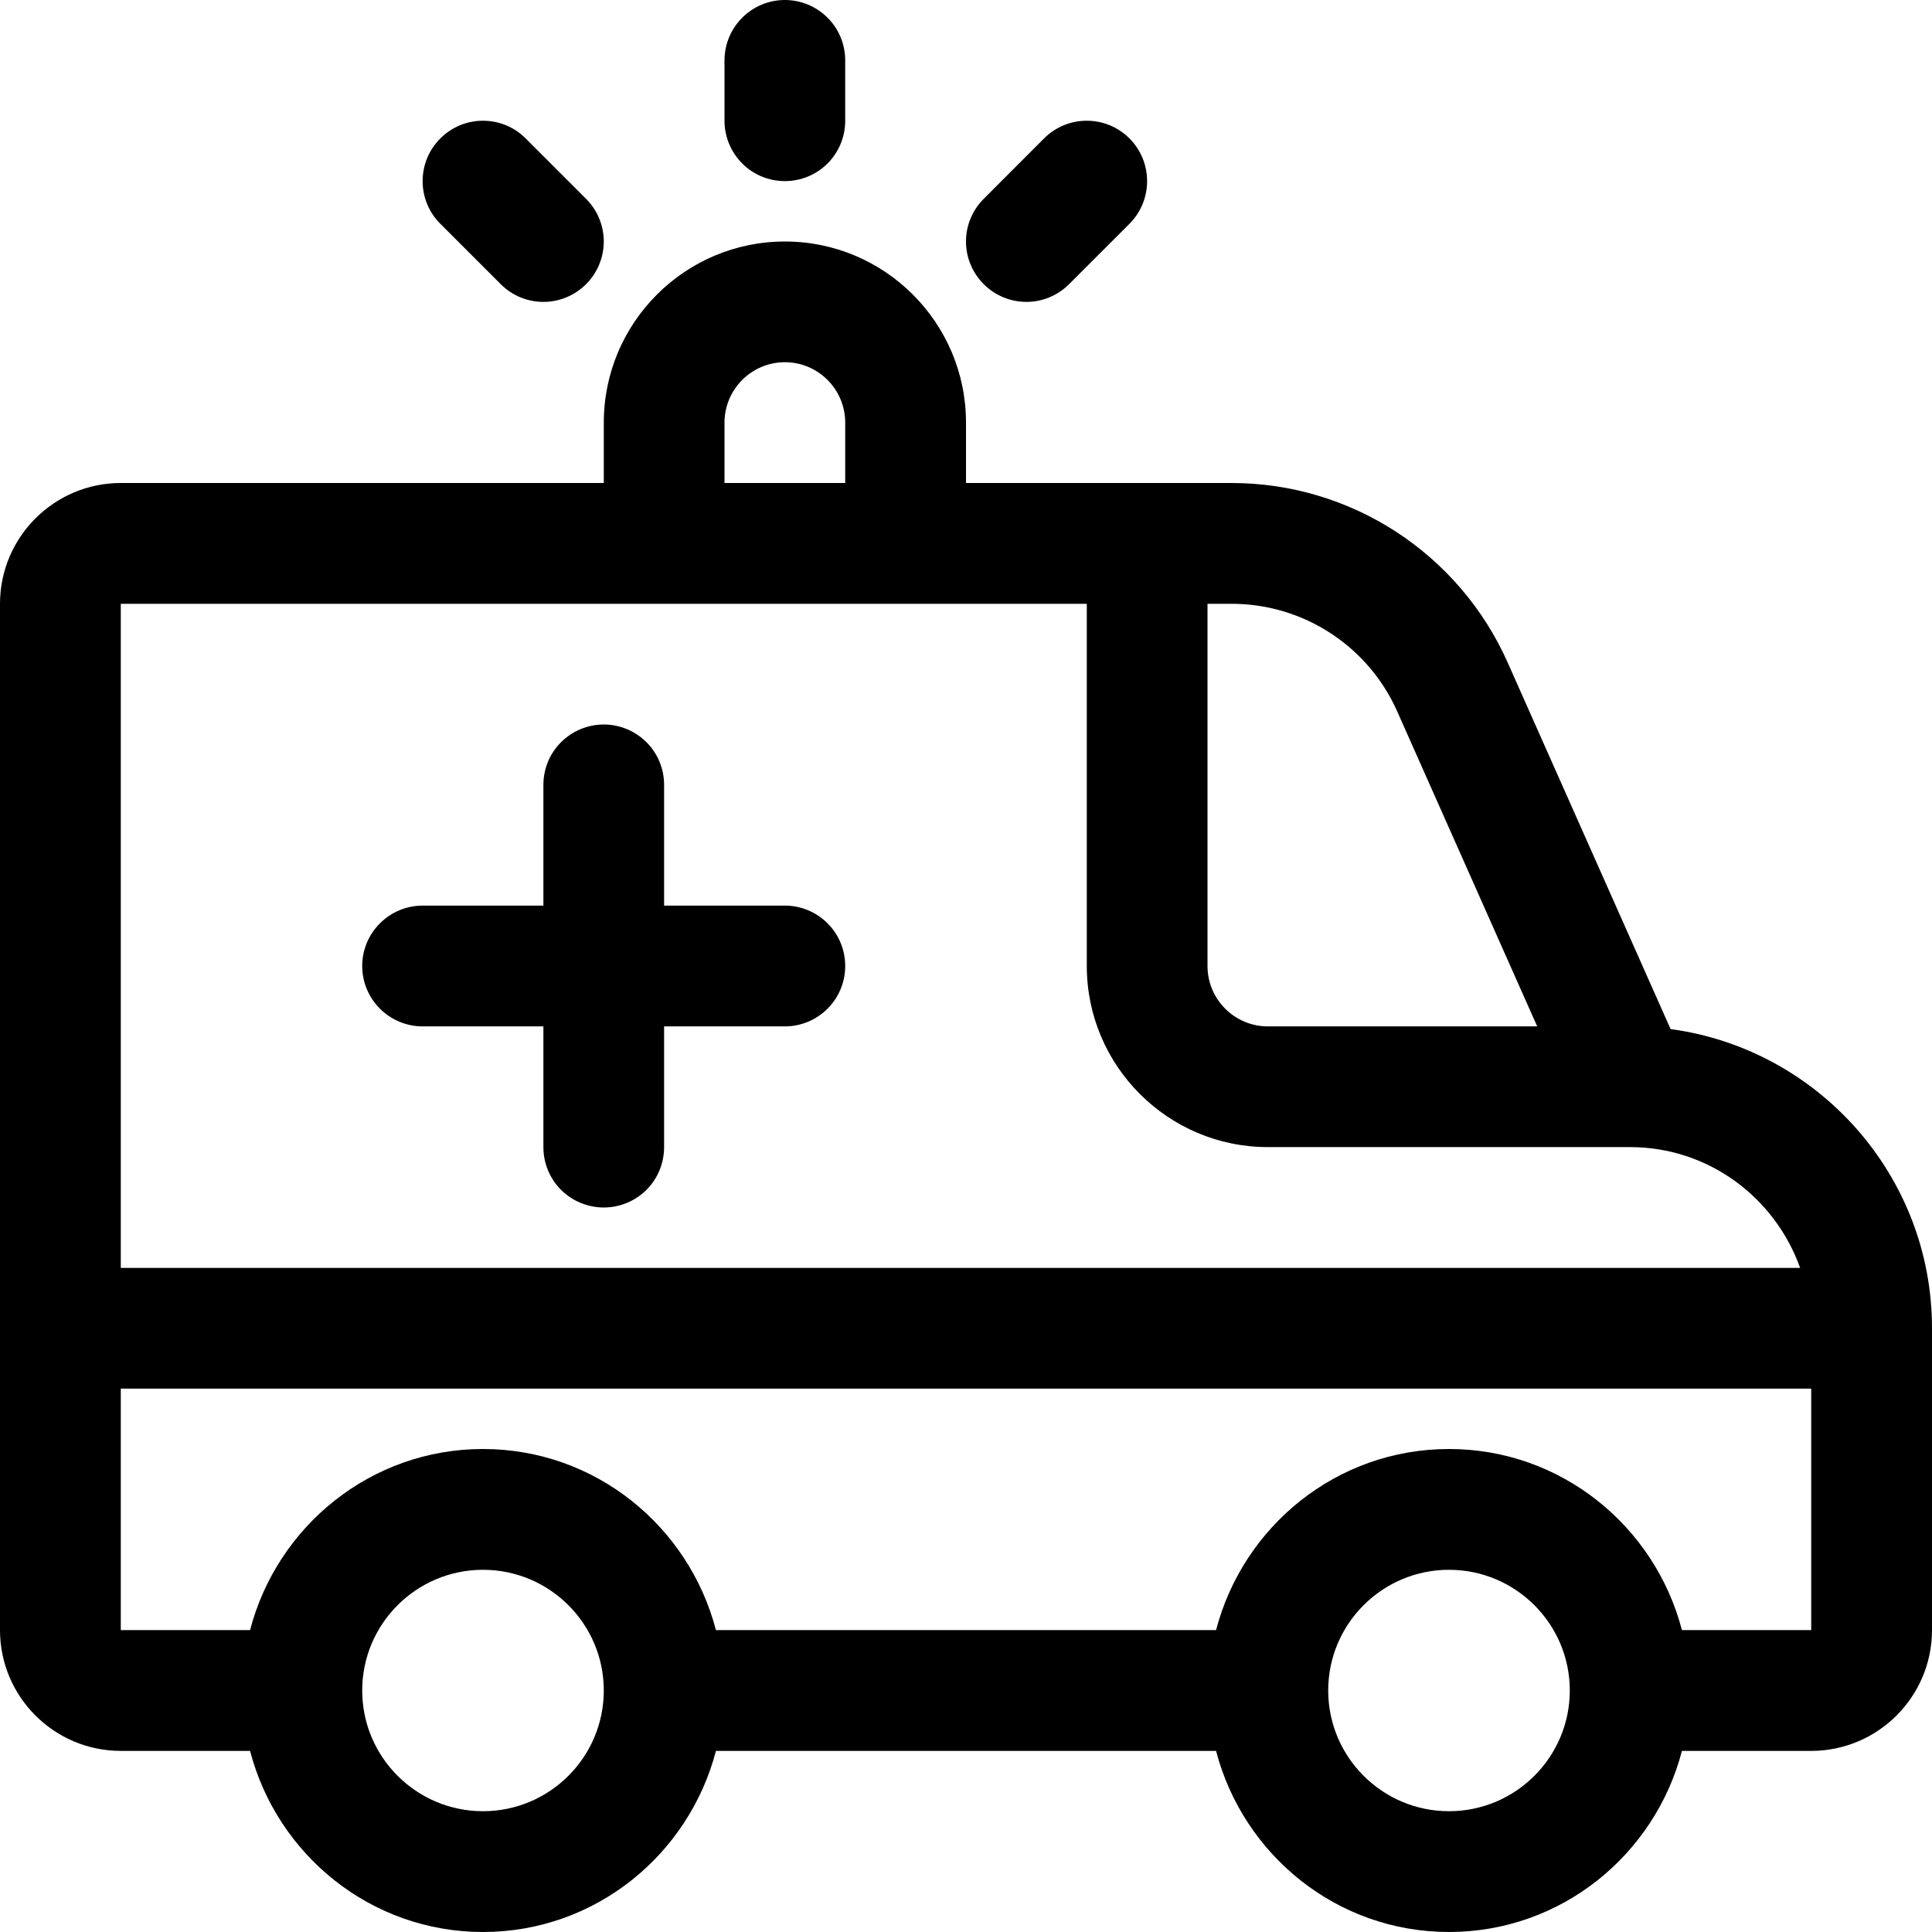 <svg width="23" height="23" viewBox="0 0 23 23" fill="none" xmlns="http://www.w3.org/2000/svg">
<g clip-path="url(#clip0_144_233)">
<path d="M19.888 12.251L17.947 7.884C17.664 7.249 17.203 6.71 16.621 6.331C16.038 5.952 15.358 5.75 14.663 5.75H11.5V5.031C11.5 3.842 10.533 2.875 9.344 2.875C8.155 2.875 7.188 3.842 7.188 5.031V5.75H1.438C0.645 5.75 0 6.395 0 7.188V19.406C0 20.199 0.645 20.844 1.438 20.844H2.977C3.299 22.08 4.414 23 5.75 23C7.086 23 8.201 22.08 8.523 20.844H14.477C14.799 22.08 15.914 23 17.25 23C18.586 23 19.701 22.08 20.023 20.844H21.562C22.355 20.844 23 20.199 23 19.406V15.812C23 13.994 21.642 12.487 19.888 12.251ZM16.633 8.468L18.3 12.219H15.094C14.697 12.219 14.375 11.896 14.375 11.5V7.188H14.663C15.514 7.188 16.287 7.69 16.633 8.468ZM8.625 5.031C8.625 4.635 8.948 4.312 9.344 4.312C9.74 4.312 10.062 4.635 10.062 5.031V5.75H8.625V5.031ZM12.938 7.188V11.5C12.938 12.689 13.905 13.656 15.094 13.656H19.406C20.342 13.656 21.132 14.259 21.43 15.094H1.438V7.188H12.938ZM5.75 21.562C4.957 21.562 4.312 20.918 4.312 20.125C4.312 19.332 4.957 18.688 5.75 18.688C6.543 18.688 7.188 19.332 7.188 20.125C7.188 20.918 6.543 21.562 5.75 21.562ZM17.25 21.562C16.457 21.562 15.812 20.918 15.812 20.125C15.812 19.332 16.457 18.688 17.25 18.688C18.043 18.688 18.688 19.332 18.688 20.125C18.688 20.918 18.043 21.562 17.25 21.562ZM20.023 19.406C19.701 18.17 18.586 17.25 17.25 17.25C15.914 17.25 14.799 18.17 14.477 19.406H8.523C8.201 18.17 7.086 17.25 5.75 17.25C4.414 17.25 3.299 18.17 2.977 19.406H1.438V16.531H21.562V19.406H20.023ZM4.312 11.5C4.312 11.309 4.388 11.127 4.523 10.992C4.658 10.857 4.841 10.781 5.031 10.781H6.469V9.344C6.469 9.153 6.544 8.97 6.679 8.836C6.814 8.701 6.997 8.625 7.188 8.625C7.378 8.625 7.561 8.701 7.696 8.836C7.831 8.97 7.906 9.153 7.906 9.344V10.781H9.344C9.534 10.781 9.717 10.857 9.852 10.992C9.987 11.127 10.062 11.309 10.062 11.5C10.062 11.691 9.987 11.873 9.852 12.008C9.717 12.143 9.534 12.219 9.344 12.219H7.906V13.656C7.906 13.847 7.831 14.03 7.696 14.165C7.561 14.299 7.378 14.375 7.188 14.375C6.997 14.375 6.814 14.299 6.679 14.165C6.544 14.03 6.469 13.847 6.469 13.656V12.219H5.031C4.841 12.219 4.658 12.143 4.523 12.008C4.388 11.873 4.312 11.691 4.312 11.5ZM11.711 3.383C11.644 3.316 11.591 3.237 11.555 3.15C11.518 3.063 11.5 2.969 11.5 2.875C11.5 2.781 11.518 2.687 11.555 2.6C11.591 2.513 11.644 2.434 11.711 2.367L12.429 1.648C12.71 1.367 13.165 1.367 13.446 1.648C13.726 1.929 13.726 2.384 13.446 2.664L12.727 3.383C12.587 3.523 12.403 3.594 12.219 3.594C12.035 3.594 11.851 3.523 11.711 3.383ZM8.625 1.438V0.719C8.625 0.528 8.701 0.345 8.836 0.211C8.97 0.076 9.153 0 9.344 0C9.534 0 9.717 0.076 9.852 0.211C9.987 0.345 10.062 0.528 10.062 0.719V1.438C10.062 1.628 9.987 1.811 9.852 1.946C9.717 2.081 9.534 2.156 9.344 2.156C9.153 2.156 8.97 2.081 8.836 1.946C8.701 1.811 8.625 1.628 8.625 1.438ZM5.242 2.664C4.961 2.384 4.961 1.929 5.242 1.648C5.523 1.367 5.977 1.367 6.258 1.648L6.977 2.367C7.044 2.434 7.097 2.513 7.133 2.6C7.169 2.687 7.188 2.781 7.188 2.875C7.188 2.969 7.169 3.063 7.133 3.15C7.097 3.237 7.044 3.316 6.977 3.383C6.837 3.523 6.653 3.594 6.469 3.594C6.285 3.594 6.101 3.523 5.961 3.383L5.242 2.664Z" fill="black"/>
</g>
<defs>
<clipPath id="clip0_144_233">
<rect width="23" height="23" fill="white"/>
</clipPath>
</defs>
</svg>
